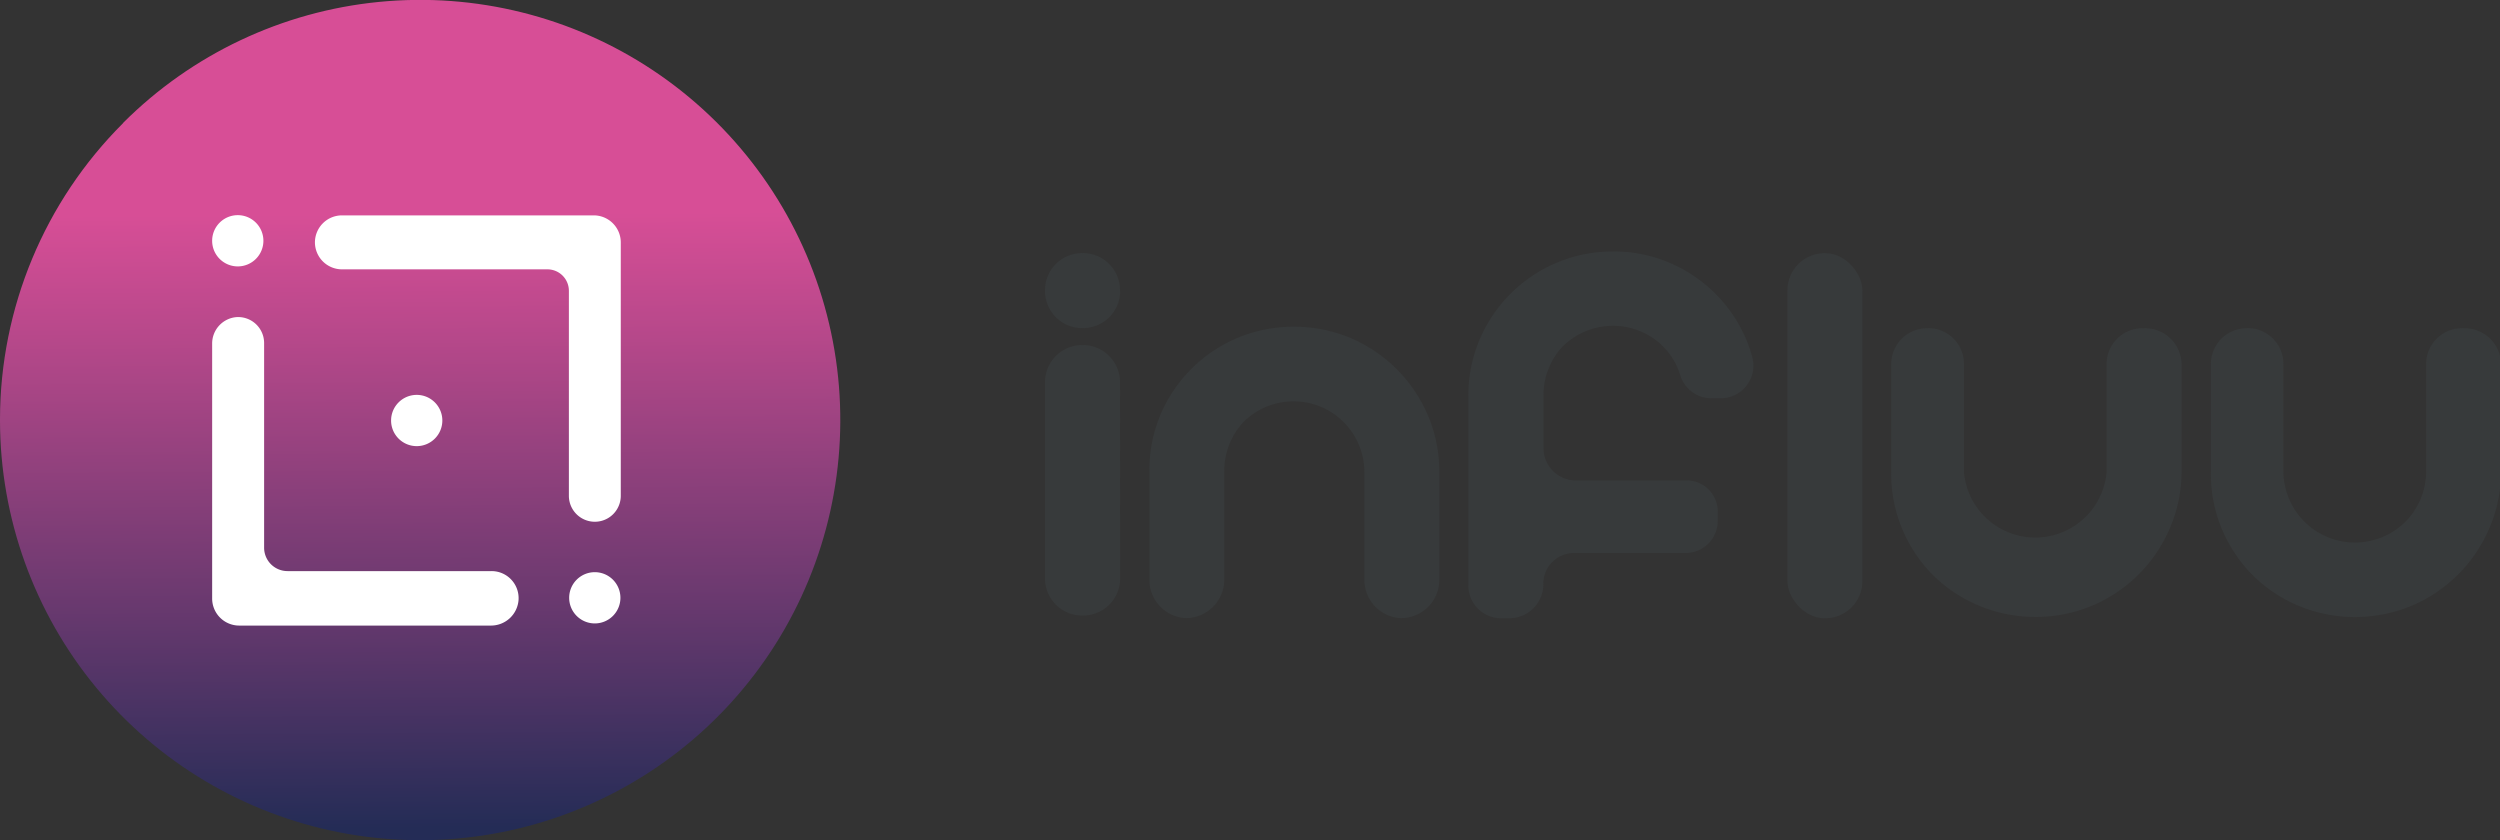 <svg xmlns="http://www.w3.org/2000/svg" viewBox="0 0 349.28 117.4"><rect x="0" y="0" width="349.28" height="117.4" fill="#333333" stroke="none"/><defs><clipPath id="A"><path d="M0 0h349.28v117.4H0z" fill="none"/></clipPath><clipPath id="B"><path d="M17.2 17.2A58.52 58.52 0 0 0 0 58.55v.3a58.7 58.7 0 1 0 17.19-41.67" fill="none"/></clipPath><linearGradient id="C" y1="115.69" x2="62.269" y2="-.33" gradientUnits="userSpaceOnUse" x1="62.269"><stop offset="0" stop-color="#242c56"/><stop offset=".25" stop-color="#64386d"/><stop offset=".59" stop-color="#b6488a"/><stop offset=".74" stop-color="#d74e96"/><stop offset="1" stop-color="#d74e96"/></linearGradient><clipPath id="D"><path d="M0 0h347.73v117.4H0z" fill="none"/></clipPath></defs><g clip-path="url(#A)" fill="#373a3b"><path d="M156.5 40.65a5.19 5.19 0 0 1-5.19 5.19h-.1a5.19 5.19 0 0 1-5.21-5.19v-.1a5.19 5.19 0 0 1 5.19-5.19h.1a5.19 5.19 0 0 1 5.19 5.19zm0 40.2a5.19 5.19 0 0 1-5.19 5.15h-.1a5.19 5.19 0 0 1-5.21-5.15V53.4a5.19 5.19 0 0 1 5.19-5.19h.1a5.19 5.19 0 0 1 5.19 5.19zm39.37 5.52h0a5.36 5.36 0 0 1-5.25-5.37V65.94a9.9 9.9 0 0 0-16.87-7 9.62 9.62 0 0 0-2 3.16 9.72 9.72 0 0 0-.7 3.85V81a5.4 5.4 0 0 1-5.26 5.36h0a5.34 5.34 0 0 1-5.2-5.36V65.94a19.84 19.84 0 0 1 1.52-7.94 20.17 20.17 0 0 1 10.76-10.78 20.54 20.54 0 0 1 15.8 0A20.42 20.42 0 0 1 199.48 58a19.88 19.88 0 0 1 1.61 7.91V81a5.36 5.36 0 0 1-5.22 5.36m29.48-51.23a19.85 19.85 0 0 1 7.9 1.58A20.24 20.24 0 0 1 244 47.49a21.33 21.33 0 0 1 .79 2.32 4.56 4.56 0 0 1-4.29 5.83H239a4.53 4.53 0 0 1-4.23-3.16l-.3-.87a9.7 9.7 0 0 0-5.27-5.32 10 10 0 0 0-10.86 2.1 9.62 9.62 0 0 0-2 3.16 9.73 9.73 0 0 0-.69 3.85v7.05a4.52 4.52 0 0 0 4.31 4.67h15.5a4.35 4.35 0 0 1 4.53 4.25v1.46a4.49 4.49 0 0 1-4.53 4.43h-15.53a4.3 4.3 0 0 0-4.31 4.42v.07a4.74 4.74 0 0 1-4.61 4.62h-1.46a4.56 4.56 0 0 1-4.4-4.63V55.4a19.84 19.84 0 0 1 1.55-7.9 20.17 20.17 0 0 1 10.76-10.78 19.81 19.81 0 0 1 7.9-1.58"/><rect x="249.73" y="35.37" width="10.47" height="51.01" rx="5.19"/><path d="M269.37 45.84h-.08a5 5 0 0 1 5.1 5v15.1a10 10 0 0 0 19.93 0V50.86a5 5 0 0 1 5.16-5h.06a5.1 5.1 0 0 1 5.25 5v15.08a19.92 19.92 0 0 1-1.66 7.91 20.44 20.44 0 0 1-10.83 10.77 20.59 20.59 0 0 1-15.82 0 20.35 20.35 0 0 1-6.48-4.33 20.11 20.11 0 0 1-4.26-6.44 19.79 19.79 0 0 1-1.51-7.91V50.86a5 5 0 0 1 5.11-5m44.66-.02h-.08a5 5 0 0 1 5.1 5v15.1a10 10 0 0 0 17 7 10 10 0 0 0 2.94-7V50.86a5 5 0 0 1 5.16-5h.06a5.1 5.1 0 0 1 5.25 5v15.08a19.92 19.92 0 0 1-1.66 7.91 20.44 20.44 0 0 1-10.84 10.78 20.59 20.59 0 0 1-15.82 0 20.35 20.35 0 0 1-6.45-4.34 20.11 20.11 0 0 1-4.26-6.44 19.79 19.79 0 0 1-1.51-7.91V50.86a5 5 0 0 1 5.11-5"/></g><g clip-path="url(#B)"><path transform="matrix(1 -.006 .006 1 -.35 .36)" d="M-.35-.35H123.5V123.5H-.35z" fill="url(#C)"/></g><g clip-path="url(#D)" fill="#fff"><path d="M83.1 87.1a3.58 3.58 0 1 0-3.58-3.58 3.58 3.58 0 0 0 3.58 3.58M33.22 37.22a3.58 3.58 0 1 0-3.58-3.58 3.58 3.58 0 0 0 3.58 3.58M29.64 48v35.62a3.78 3.78 0 0 0 3.78 3.78h35.13a3.86 3.86 0 0 0 3.9-3.61 3.78 3.78 0 0 0-3.78-4h-28.5a3.27 3.27 0 0 1-3.27-3.27v-28.6a3.63 3.63 0 0 0-3.79-3.62 3.7 3.7 0 0 0-3.47 3.7M44 33.85h0a3.78 3.78 0 0 0 3.78 3.78h28.7a3 3 0 0 1 3 3v28.64a3.625 3.625 0 1 0 7.25 0v-35.4c0-.05 0 0 0 0a3.78 3.78 0 0 0-3.78-3.78H47.78A3.78 3.78 0 0 0 44 33.85m14.22 28.48a3.58 3.58 0 1 0-3.58-3.58 3.58 3.58 0 0 0 3.58 3.58"/></g></svg>